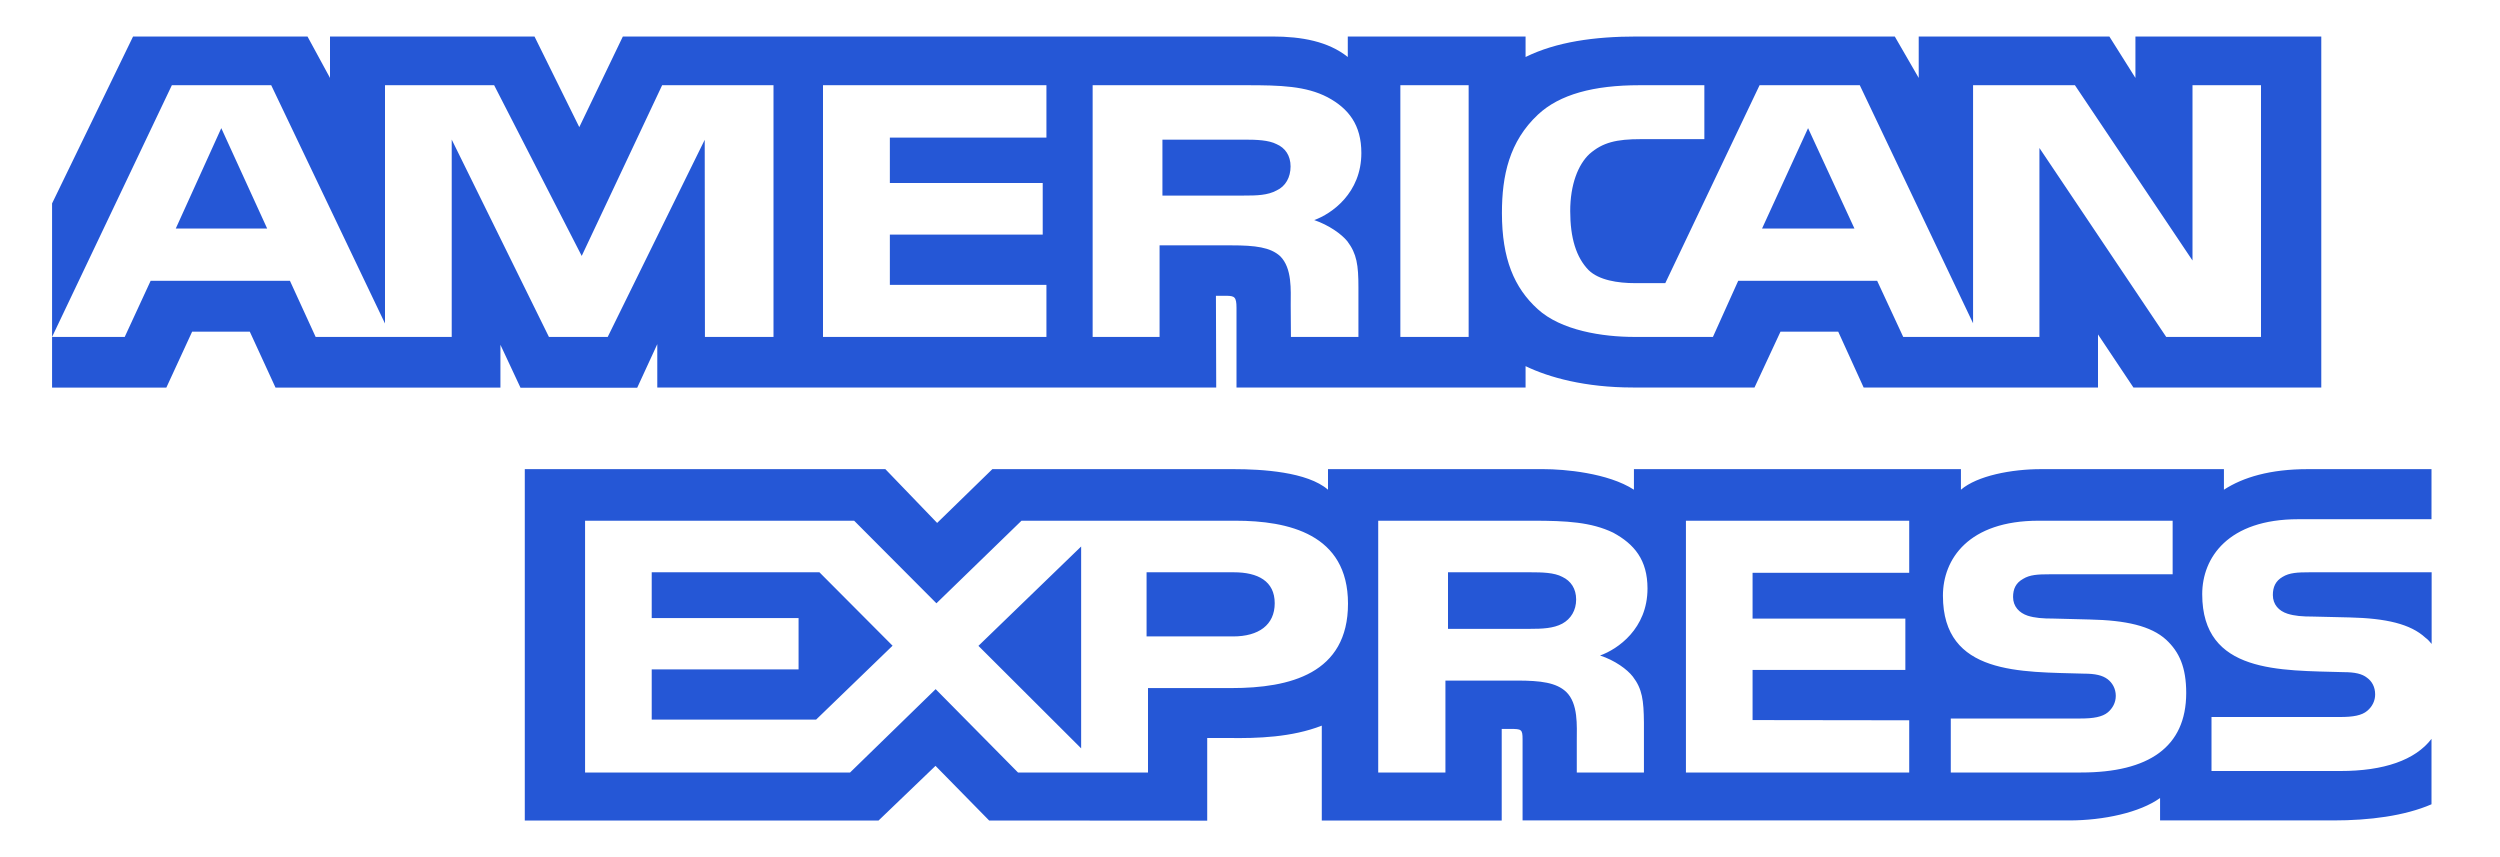 <svg width="35" height="12" viewBox="0 0 35 12" fill="none" xmlns="http://www.w3.org/2000/svg">
<path d="M25.313 1.794L24.669 3.199H25.962L25.313 1.794ZM17.875 2.665C17.997 2.608 18.068 2.484 18.068 2.33C18.068 2.179 17.993 2.07 17.872 2.018C17.761 1.961 17.591 1.955 17.427 1.955H16.274V2.738H17.412C17.594 2.738 17.747 2.735 17.875 2.665ZM3.098 1.794L2.461 3.199H3.74L3.098 1.794ZM32.77 10.794H30.961V10.038H32.763C32.941 10.038 33.066 10.017 33.142 9.951C33.213 9.892 33.253 9.808 33.252 9.721C33.252 9.618 33.207 9.537 33.138 9.488C33.07 9.434 32.971 9.41 32.808 9.41C31.928 9.383 30.831 9.434 30.831 8.319C30.831 7.808 31.192 7.269 32.175 7.269H34.041V6.568H32.307C31.785 6.568 31.404 6.681 31.135 6.856V6.568H28.572C28.162 6.568 27.681 6.66 27.453 6.856V6.568H22.875V6.856C22.511 6.62 21.896 6.568 21.612 6.568H18.592V6.856C18.304 6.605 17.663 6.568 17.273 6.568H13.893L13.12 7.321L12.395 6.568H7.347V11.487H12.3L13.097 10.722L13.848 11.487L16.901 11.489V10.332H17.201C17.606 10.338 18.084 10.323 18.505 10.159V11.487H21.024V10.205H21.145C21.3 10.205 21.316 10.21 21.316 10.35V11.486H28.966C29.452 11.486 29.959 11.375 30.241 11.172V11.486H32.667C33.172 11.486 33.665 11.423 34.041 11.26V10.344C33.813 10.643 33.37 10.794 32.77 10.794L32.77 10.794ZM17.241 9.633H16.072V10.815H14.252L13.099 9.648L11.901 10.815H8.191V7.29H11.958L13.11 8.446L14.301 7.29H17.294C18.037 7.29 18.872 7.475 18.872 8.451C18.872 9.431 18.06 9.633 17.241 9.633ZM22.86 9.473C22.992 9.645 23.012 9.806 23.015 10.116V10.815H22.075V10.374C22.075 10.162 22.098 9.848 21.924 9.684C21.787 9.558 21.578 9.528 21.236 9.528H20.236V10.815H19.295V7.29H21.457C21.931 7.29 22.276 7.309 22.584 7.457C22.879 7.617 23.065 7.837 23.065 8.239C23.065 8.802 22.648 9.089 22.401 9.177C22.61 9.246 22.78 9.37 22.86 9.473ZM26.729 8.019H24.536V8.66H26.675V9.379H24.536V10.081L26.729 10.084V10.815H23.603V7.29H26.729V8.019ZM29.135 10.815H27.311V10.059H29.128C29.306 10.059 29.432 10.038 29.511 9.972C29.575 9.917 29.621 9.838 29.621 9.742C29.621 9.639 29.571 9.558 29.507 9.509C29.435 9.455 29.336 9.431 29.173 9.431C28.297 9.404 27.201 9.455 27.201 8.34C27.201 7.828 27.558 7.29 28.54 7.29H30.417V8.04H28.699C28.529 8.04 28.418 8.046 28.324 8.104C28.221 8.161 28.183 8.246 28.183 8.358C28.183 8.491 28.27 8.581 28.388 8.62C28.487 8.651 28.593 8.66 28.753 8.66L29.257 8.673C29.765 8.684 30.114 8.763 30.326 8.956C30.509 9.126 30.607 9.34 30.607 9.703C30.606 10.461 30.08 10.815 29.135 10.815ZM21.872 8.076C21.759 8.016 21.592 8.012 21.425 8.012H20.272V8.804H21.41C21.592 8.804 21.747 8.798 21.872 8.731C21.993 8.665 22.066 8.544 22.066 8.393C22.066 8.242 21.993 8.133 21.872 8.076ZM32.336 8.012C32.165 8.012 32.052 8.018 31.957 8.076C31.858 8.133 31.82 8.218 31.82 8.33C31.82 8.463 31.903 8.553 32.025 8.592C32.123 8.623 32.229 8.632 32.385 8.632L32.893 8.644C33.405 8.656 33.747 8.735 33.956 8.928C33.994 8.955 34.017 8.985 34.043 9.015V8.012H32.336L32.336 8.012ZM17.273 8.012H16.052V8.91H17.263C17.622 8.91 17.846 8.749 17.846 8.445C17.846 8.136 17.611 8.012 17.273 8.012ZM9.124 8.012V8.653H11.18V9.372H9.124V10.074H11.426L12.496 9.04L11.472 8.012H9.124ZM15.136 10.477V7.651L13.698 9.042L15.136 10.477ZM9.202 4.818V5.425H17.027L17.023 4.141H17.174C17.28 4.144 17.311 4.153 17.311 4.31V5.425H21.358V5.126C21.684 5.284 22.192 5.425 22.86 5.425H24.563L24.927 4.643H25.735L26.091 5.425H29.372V4.682L29.868 5.425H32.498V0.511H29.896V1.091L29.531 0.511H26.862V1.091L26.527 0.511H22.921C22.317 0.511 21.787 0.587 21.358 0.798V0.511H18.869V0.798C18.596 0.58 18.225 0.511 17.812 0.511H8.72L8.11 1.78L7.483 0.511H4.62V1.091L4.305 0.511H1.863L0.729 2.848V4.717L2.406 1.193H3.797L5.39 4.529V1.193H6.918L8.144 3.583L9.27 1.193H10.829V4.717H9.869L9.866 1.957L8.508 4.717H7.685L6.324 1.954V4.717H4.419L4.059 3.931H2.109L1.746 4.717H0.729V5.426H2.329L2.69 4.643H3.497L3.857 5.426H7.006V4.827L7.287 5.428H8.921L9.202 4.818L9.202 4.818ZM21.532 1.604C21.834 1.322 22.309 1.193 22.954 1.193H23.861V1.948H22.973C22.631 1.948 22.438 1.993 22.252 2.156C22.093 2.305 21.983 2.585 21.983 2.955C21.983 3.332 22.067 3.604 22.241 3.782C22.385 3.922 22.647 3.964 22.893 3.964H23.314L24.634 1.193H26.037L27.623 4.526V1.193H29.049L30.695 3.647V1.193H31.654V4.717H30.327L28.552 2.072V4.717H26.645L26.28 3.931H24.335L23.981 4.717H22.885C22.43 4.717 21.854 4.626 21.527 4.327C21.198 4.028 21.027 3.622 21.027 2.982C21.027 2.459 21.129 1.981 21.532 1.604ZM19.605 1.193H20.561V4.717H19.605V1.193ZM15.297 1.193H17.451C17.93 1.193 18.282 1.204 18.585 1.361C18.881 1.519 19.059 1.749 19.059 2.142C19.059 2.704 18.642 2.994 18.399 3.081C18.604 3.151 18.779 3.275 18.863 3.378C18.995 3.553 19.018 3.71 19.018 4.024V4.717H18.073L18.07 4.272C18.07 4.06 18.092 3.755 17.922 3.586C17.785 3.462 17.576 3.435 17.239 3.435H16.234V4.717H15.297L15.297 1.193ZM11.522 1.193H14.65V1.926H12.458V2.562H14.598V3.284H12.458V3.988H14.65V4.717H11.522V1.193Z" fill="#2557D6"/>
</svg>
